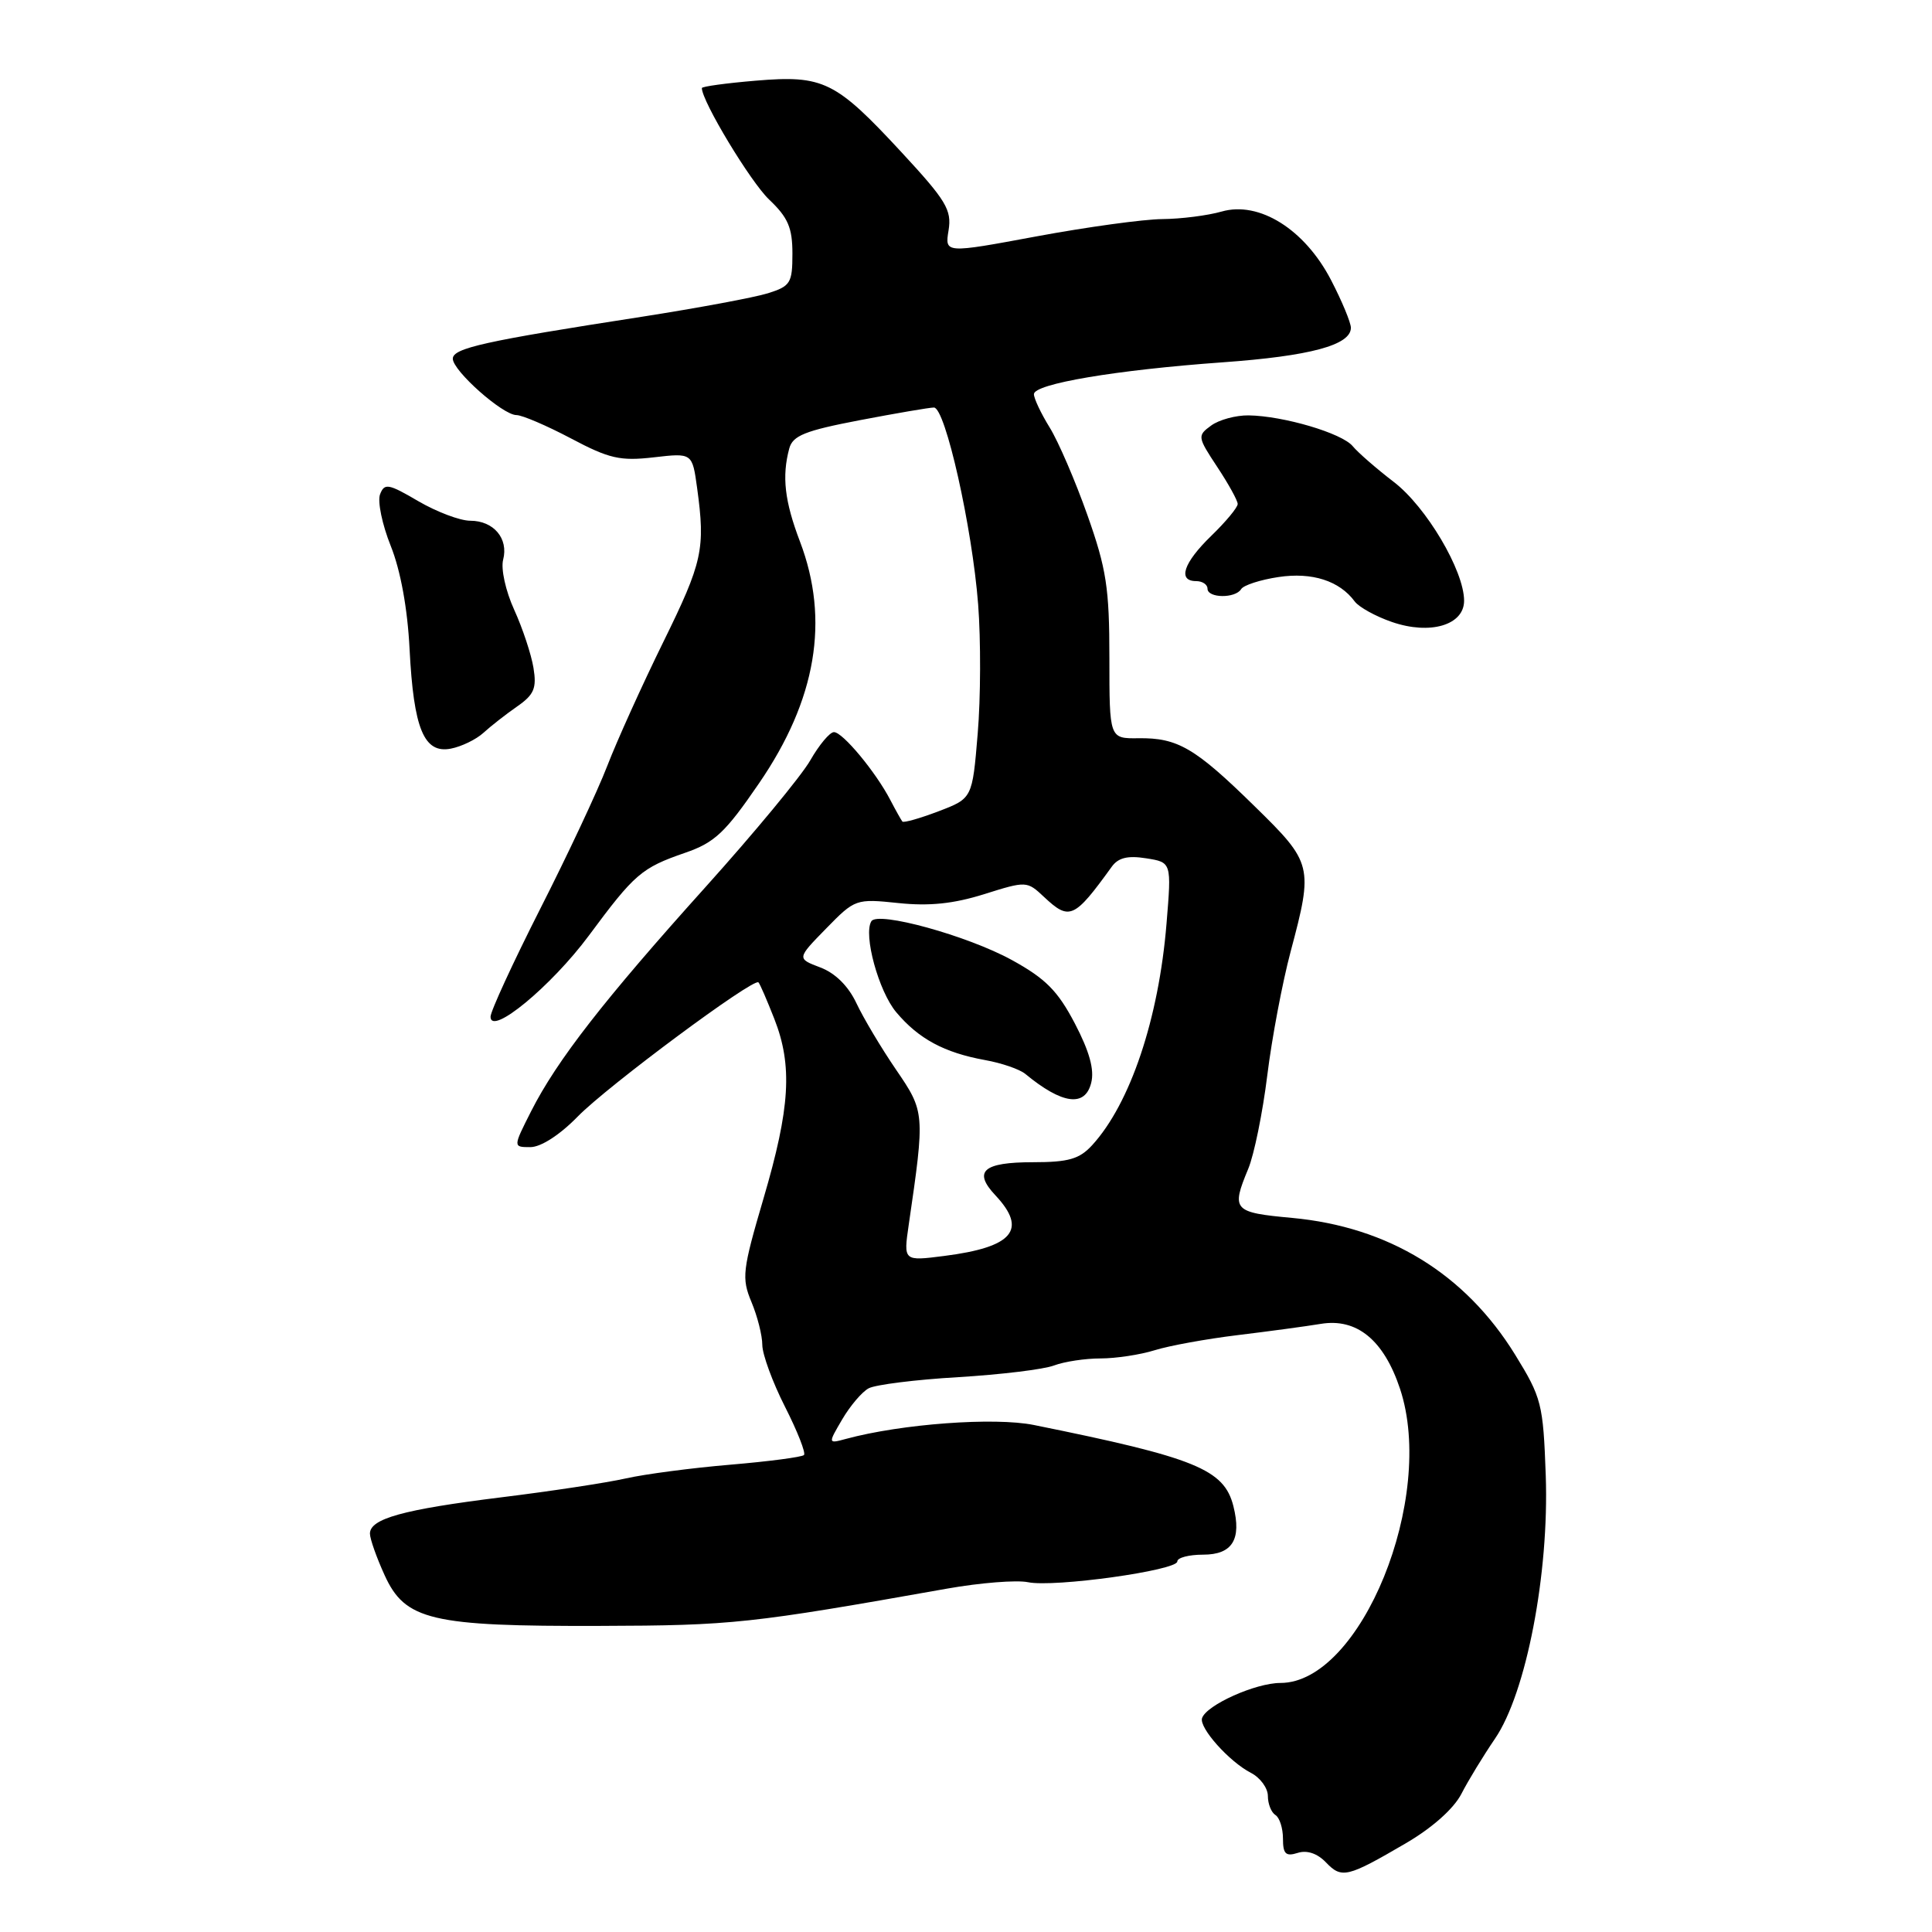 <?xml version="1.0" encoding="UTF-8" standalone="no"?>
<!DOCTYPE svg PUBLIC "-//W3C//DTD SVG 1.1//EN" "http://www.w3.org/Graphics/SVG/1.1/DTD/svg11.dtd" >
<svg xmlns="http://www.w3.org/2000/svg" xmlns:xlink="http://www.w3.org/1999/xlink" version="1.1" viewBox="0 0 256 256">
 <g >
 <path fill="currentColor"
d=" M 186.25 244.26 C 189.77 242.21 192.63 239.66 193.64 237.70 C 194.54 235.94 196.55 232.65 198.09 230.39 C 202.23 224.34 205.28 208.51 204.82 195.50 C 204.48 186.00 204.27 185.20 200.76 179.50 C 194.15 168.79 184.01 162.57 171.22 161.38 C 163.39 160.66 163.12 160.36 165.40 154.87 C 166.17 153.02 167.31 147.45 167.92 142.50 C 168.53 137.55 169.93 130.16 171.02 126.07 C 174.03 114.77 173.93 114.35 166.25 106.84 C 158.35 99.09 156.05 97.75 150.85 97.82 C 147.00 97.87 147.00 97.87 147.00 87.18 C 147.00 77.92 146.61 75.38 144.09 68.26 C 142.49 63.73 140.24 58.51 139.09 56.65 C 137.94 54.79 137.00 52.80 137.00 52.23 C 137.00 50.86 147.90 49.02 162.00 48.01 C 173.59 47.18 179.00 45.73 179.00 43.43 C 179.00 42.75 177.82 39.90 176.37 37.11 C 172.88 30.38 166.85 26.61 161.88 28.03 C 160.03 28.56 156.49 29.01 154.01 29.03 C 151.53 29.05 144.03 30.08 137.35 31.32 C 125.19 33.58 125.19 33.58 125.69 30.52 C 126.13 27.82 125.37 26.56 119.46 20.18 C 110.70 10.72 109.11 9.94 100.14 10.69 C 96.21 11.02 93.00 11.46 93.00 11.67 C 93.00 13.42 99.45 24.10 101.91 26.44 C 104.42 28.82 105.00 30.17 105.00 33.61 C 105.00 37.51 104.74 37.92 101.75 38.86 C 99.96 39.42 92.42 40.82 85.00 41.98 C 64.19 45.20 60.00 46.13 60.00 47.53 C 60.00 49.13 66.62 55.00 68.43 55.00 C 69.18 55.00 72.43 56.39 75.65 58.09 C 80.72 60.78 82.18 61.11 86.62 60.60 C 91.73 60.01 91.73 60.01 92.37 64.65 C 93.48 72.76 93.10 74.47 87.88 85.09 C 85.07 90.81 81.73 98.20 80.46 101.50 C 79.19 104.80 75.19 113.33 71.57 120.45 C 67.96 127.58 65.00 134.00 65.00 134.72 C 65.00 137.33 73.03 130.70 78.02 123.98 C 84.10 115.77 85.00 115.00 90.78 113.00 C 94.70 111.65 96.10 110.33 100.57 103.80 C 108.17 92.72 109.96 82.17 106.00 71.76 C 103.96 66.40 103.59 63.13 104.58 59.43 C 105.04 57.72 106.66 57.07 113.91 55.68 C 118.73 54.76 123.16 54.00 123.75 54.00 C 125.26 54.00 128.82 69.85 129.61 80.09 C 129.97 84.79 129.95 92.49 129.55 97.21 C 128.84 105.79 128.84 105.79 124.36 107.50 C 121.89 108.44 119.74 109.05 119.57 108.86 C 119.41 108.66 118.69 107.38 117.97 106.00 C 116.05 102.30 111.65 97.00 110.50 97.01 C 109.95 97.01 108.54 98.70 107.36 100.76 C 106.18 102.82 99.95 110.35 93.52 117.50 C 80.03 132.49 73.79 140.51 70.38 147.24 C 67.97 152.00 67.97 152.00 70.28 152.00 C 71.67 152.00 74.18 150.38 76.55 147.95 C 80.49 143.91 99.86 129.53 100.50 130.17 C 100.69 130.35 101.63 132.53 102.60 135.00 C 105.04 141.22 104.70 146.80 101.17 158.80 C 98.37 168.33 98.25 169.35 99.57 172.52 C 100.36 174.40 101.01 176.96 101.01 178.22 C 101.02 179.47 102.37 183.16 104.02 186.41 C 105.67 189.66 106.80 192.54 106.53 192.80 C 106.26 193.07 101.87 193.65 96.77 194.08 C 91.67 194.51 85.44 195.33 82.92 195.90 C 80.40 196.47 72.96 197.60 66.37 198.41 C 53.39 200.02 48.99 201.24 49.02 203.23 C 49.03 203.93 49.90 206.39 50.95 208.69 C 53.67 214.70 57.12 215.51 79.50 215.44 C 97.07 215.39 99.36 215.14 125.50 210.50 C 129.90 209.72 134.72 209.34 136.21 209.65 C 139.65 210.37 156.00 208.09 156.00 206.90 C 156.00 206.40 157.54 206.00 159.43 206.00 C 163.29 206.00 164.54 203.99 163.43 199.57 C 162.20 194.69 158.42 193.15 137.00 188.82 C 131.76 187.76 119.45 188.67 112.10 190.66 C 109.70 191.31 109.70 191.31 111.60 188.07 C 112.65 186.28 114.22 184.43 115.10 183.96 C 115.98 183.48 121.32 182.81 126.96 182.48 C 132.60 182.14 138.32 181.45 139.67 180.93 C 141.03 180.42 143.79 180.00 145.82 180.00 C 147.85 180.00 151.09 179.51 153.01 178.91 C 154.93 178.31 159.88 177.41 164.00 176.91 C 168.12 176.41 173.08 175.74 175.01 175.42 C 179.79 174.63 183.36 177.56 185.51 184.02 C 190.31 198.48 180.33 223.00 169.66 223.00 C 166.37 223.00 159.86 225.92 159.28 227.66 C 158.86 228.93 162.87 233.43 165.75 234.91 C 166.99 235.55 168.00 236.93 168.00 237.98 C 168.00 239.02 168.45 240.16 169.00 240.50 C 169.55 240.84 170.00 242.25 170.00 243.63 C 170.00 245.66 170.37 246.02 171.95 245.52 C 173.18 245.12 174.56 245.59 175.70 246.78 C 177.78 248.95 178.51 248.78 186.25 244.26 Z  M 64.05 97.11 C 65.02 96.22 67.03 94.65 68.51 93.62 C 70.77 92.05 71.13 91.20 70.69 88.50 C 70.40 86.72 69.25 83.25 68.13 80.79 C 67.00 78.31 66.35 75.37 66.67 74.16 C 67.40 71.35 65.41 69.00 62.31 69.00 C 60.96 69.00 57.87 67.83 55.43 66.41 C 51.46 64.08 50.94 63.99 50.36 65.50 C 50.00 66.43 50.64 69.51 51.78 72.35 C 53.08 75.60 54.00 80.63 54.27 86.00 C 54.81 96.58 56.18 99.88 59.73 99.20 C 61.14 98.93 63.08 97.99 64.05 97.11 Z  M 194.00 79.60 C 194.00 75.62 188.99 67.15 184.67 63.85 C 182.38 62.09 179.93 59.96 179.24 59.12 C 177.82 57.40 170.08 55.11 165.44 55.04 C 163.76 55.02 161.53 55.62 160.48 56.39 C 158.64 57.73 158.67 57.90 161.29 61.87 C 162.78 64.12 164.00 66.33 164.00 66.78 C 164.00 67.24 162.43 69.13 160.50 71.00 C 156.81 74.58 156.00 77.00 158.50 77.00 C 159.32 77.00 160.00 77.45 160.00 78.00 C 160.00 79.27 163.69 79.32 164.46 78.06 C 164.78 77.54 167.01 76.82 169.41 76.46 C 173.86 75.79 177.49 76.96 179.51 79.70 C 180.07 80.45 182.29 81.68 184.45 82.42 C 189.50 84.16 194.00 82.83 194.00 79.60 Z  M 120.41 162.30 C 122.57 147.49 122.56 147.33 118.72 141.72 C 116.76 138.85 114.40 134.89 113.48 132.93 C 112.41 130.66 110.68 128.94 108.69 128.19 C 105.58 127.01 105.58 127.01 109.46 123.04 C 113.29 119.12 113.41 119.07 119.05 119.66 C 123.14 120.09 126.37 119.75 130.41 118.48 C 136.01 116.72 136.08 116.73 138.34 118.85 C 141.71 122.01 142.33 121.74 147.31 114.85 C 148.17 113.65 149.43 113.34 151.87 113.73 C 155.24 114.26 155.24 114.26 154.57 122.38 C 153.54 135.00 149.76 146.24 144.71 151.75 C 143.03 153.58 141.59 154.00 136.88 154.00 C 130.27 154.00 128.90 155.20 131.90 158.39 C 136.18 162.95 134.23 165.26 125.11 166.42 C 119.71 167.11 119.71 167.11 120.41 162.30 Z  M 144.59 143.48 C 145.03 141.74 144.36 139.32 142.42 135.61 C 140.16 131.29 138.54 129.66 134.06 127.20 C 128.19 123.98 116.30 120.70 115.46 122.07 C 114.37 123.84 116.42 131.35 118.76 134.13 C 121.73 137.66 125.12 139.48 130.50 140.46 C 132.70 140.85 135.11 141.68 135.86 142.30 C 140.74 146.33 143.78 146.74 144.59 143.48 Z "/>
</g>
</svg>